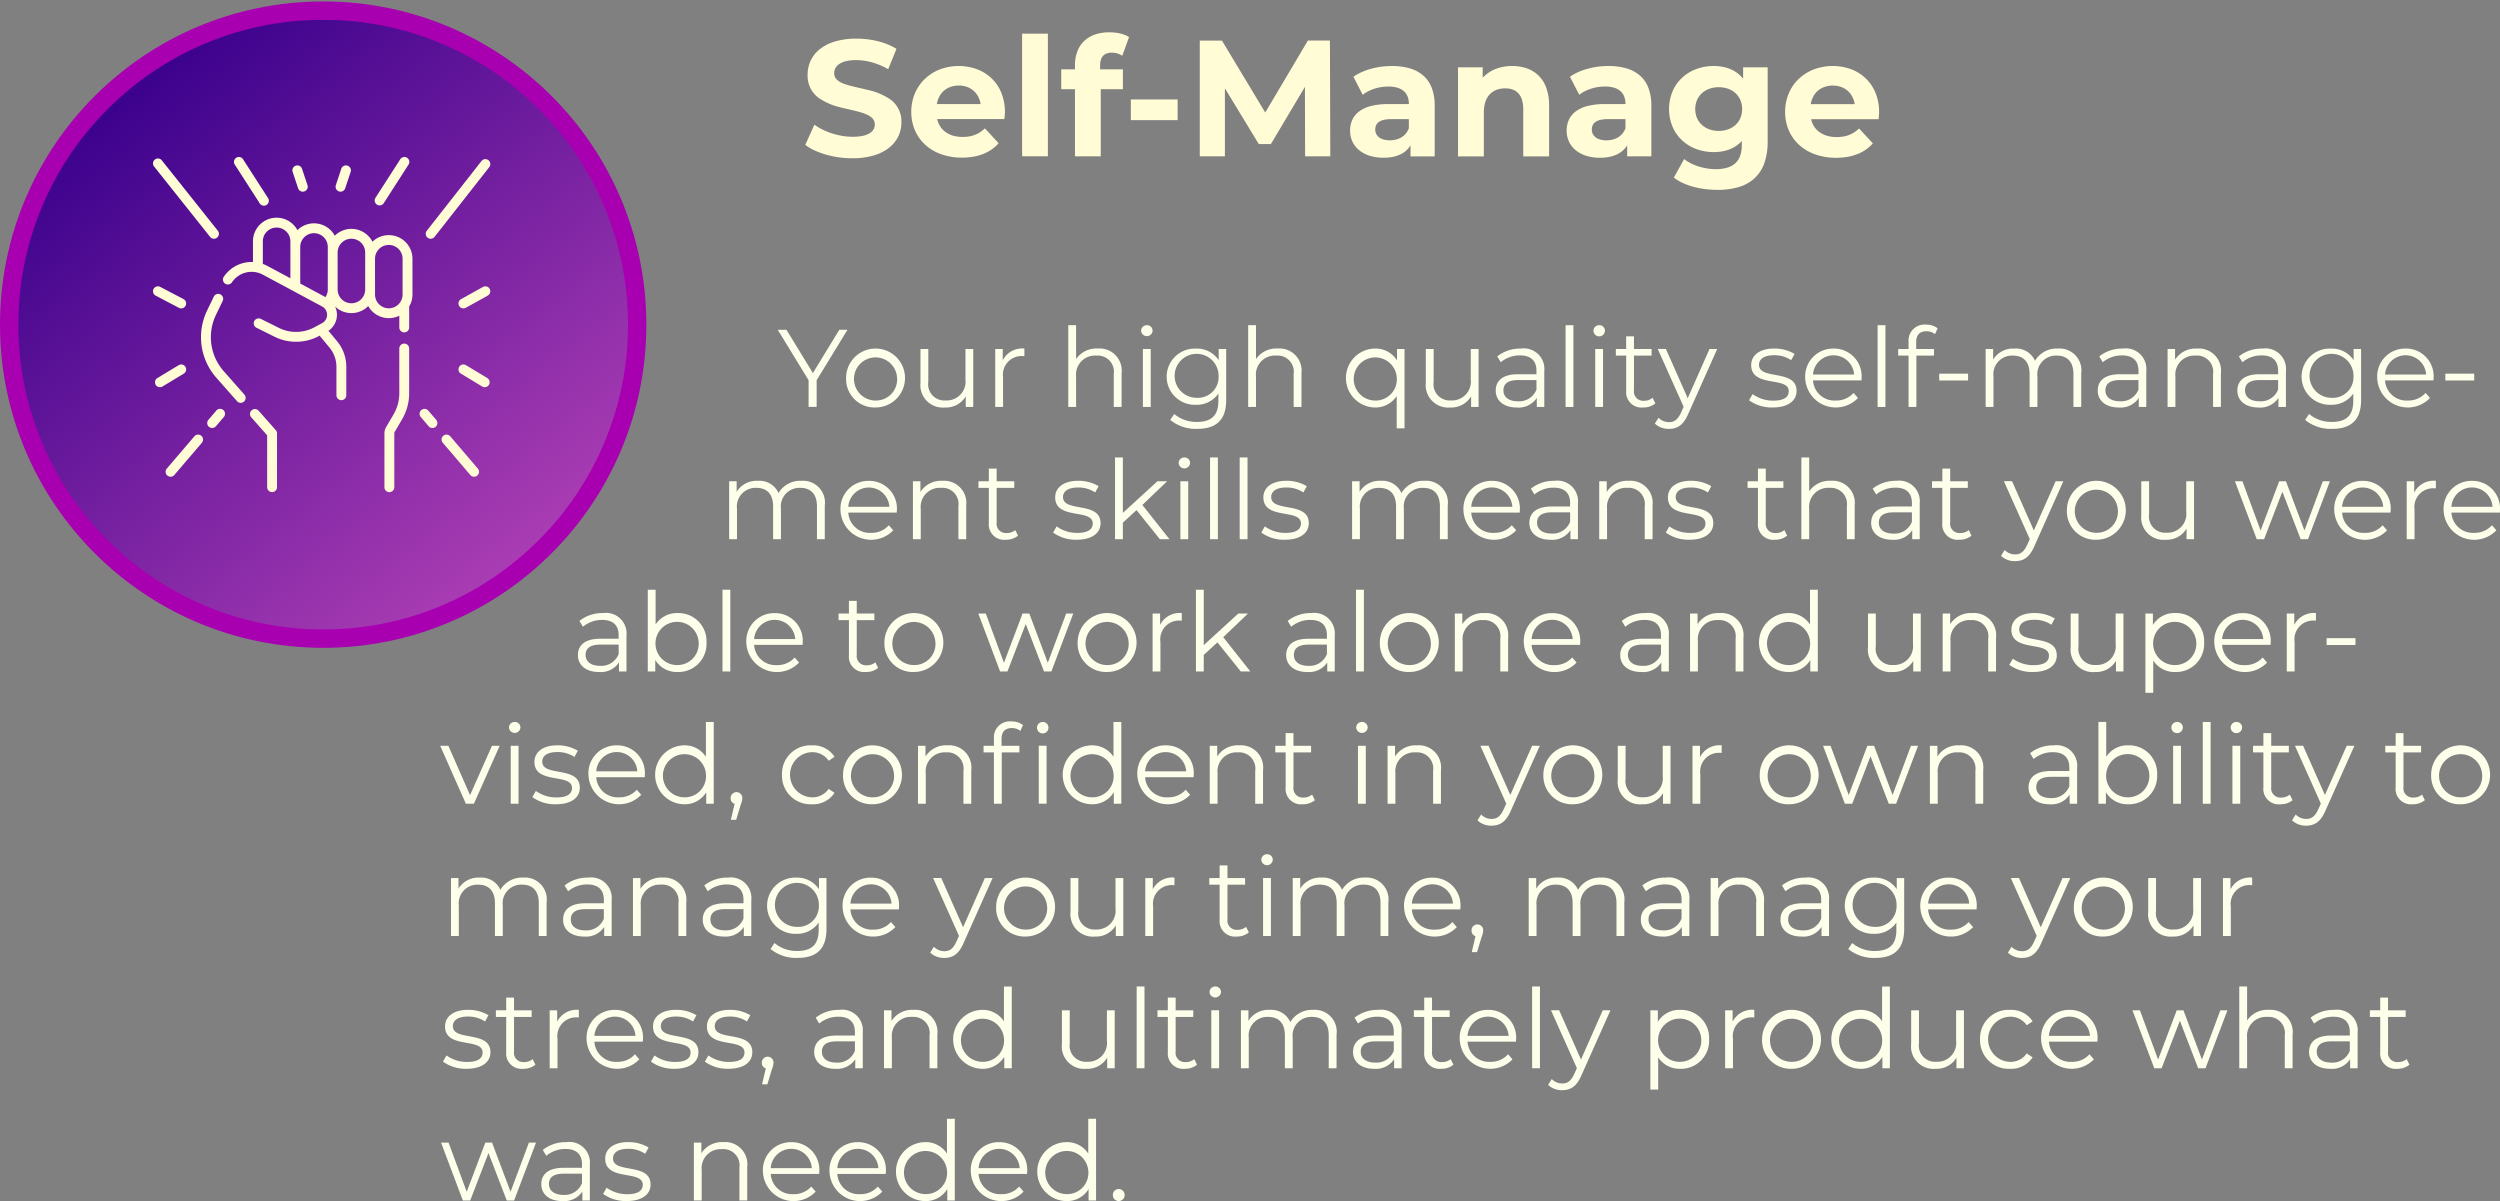 <svg xmlns="http://www.w3.org/2000/svg" xmlns:xlink="http://www.w3.org/1999/xlink" width="272.187" height="130.766" viewBox="0 0 272.187 130.766"><rect x="0" y="0" width="272.187" height="130.766" fill="#808080" stroke="none"/><defs><linearGradient id="a" x1="0.789" y1="0.898" x2="0.154" y2="0.124" gradientUnits="objectBoundingBox"><stop offset="0" stop-color="#3b018c"/><stop offset="1" stop-color="#ac3eb4"/></linearGradient></defs><g transform="translate(82.888 70.531) rotate(180)"><g transform="translate(12.516)" fill="url(#a)"><path d="M 35.186 69.372 C 30.57 69.372 26.094 68.468 21.88 66.686 C 17.809 64.964 14.153 62.499 11.013 59.359 C 7.873 56.219 5.408 52.563 3.686 48.492 C 1.904 44.278 1 39.802 1 35.186 C 1 30.57 1.904 26.094 3.686 21.88 C 5.408 17.809 7.873 14.153 11.013 11.013 C 14.153 7.873 17.809 5.408 21.88 3.686 C 26.094 1.904 30.57 1 35.186 1 C 39.801 1 44.278 1.904 48.492 3.686 C 52.563 5.408 56.219 7.873 59.359 11.013 C 62.499 14.153 64.964 17.809 66.686 21.88 C 68.468 26.094 69.372 30.57 69.372 35.186 C 69.372 39.802 68.468 44.278 66.686 48.492 C 64.964 52.563 62.499 56.219 59.359 59.359 C 56.219 62.499 52.563 64.964 48.492 66.686 C 44.278 68.468 39.801 69.372 35.186 69.372 Z" stroke="none"/><path d="M 35.186 68.372 C 39.667 68.372 44.013 67.495 48.103 65.765 C 52.054 64.094 55.604 61.7 58.652 58.652 C 61.7 55.604 64.093 52.054 65.765 48.103 C 67.495 44.013 68.372 39.667 68.372 35.186 C 68.372 30.705 67.495 26.359 65.765 22.269 C 64.093 18.318 61.7 14.768 58.652 11.72 C 55.604 8.672 52.054 6.278 48.103 4.607 C 44.013 2.877 39.667 2 35.186 2 C 30.705 2 26.359 2.877 22.269 4.607 C 18.318 6.278 14.768 8.672 11.72 11.72 C 8.672 14.768 6.278 18.318 4.607 22.269 C 2.877 26.359 2 30.705 2 35.186 C 2 39.667 2.877 44.013 4.607 48.103 C 6.278 52.054 8.672 55.604 11.72 58.652 C 14.768 61.7 18.318 64.094 22.269 65.765 C 26.359 67.495 30.705 68.372 35.186 68.372 M 35.186 70.372 C 15.753 70.372 -3.989664492110023e-06 54.619 -3.989664492110023e-06 35.186 C -3.989664492110023e-06 15.753 15.753 -2.324761226191185e-06 35.186 -2.324761226191185e-06 C 54.619 -2.324761226191185e-06 70.372 15.753 70.372 35.186 C 70.372 54.619 54.619 70.372 35.186 70.372 Z" stroke="none" fill="#a800b0"/></g><g transform="translate(66.229 53.406) rotate(-180)"><path d="M148.35,384.748a.537.537,0,1,0-.806.711l1.735,1.965v5.646a.537.537,0,0,0,1.074,0v-5.849a.538.538,0,0,0-.134-.355Z" transform="translate(-136.851 -357.154)" fill="#fffcd6"/><path d="M75.428,217.919a5.6,5.6,0,0,1-.848-6.15l.726-1.505a.537.537,0,0,0-.968-.467l-.726,1.505a6.671,6.671,0,0,0,1.01,7.328l2.245,2.543a.537.537,0,0,0,.806-.711Z" transform="translate(-67.721 -194.622)" fill="#fffcd6"/><path d="M124.323,95.594a2.564,2.564,0,0,0-1.782.719,2.569,2.569,0,0,0-4.1-.654,2.57,2.57,0,0,0-4.068-.607,2.573,2.573,0,0,0-4.84,1.217v2.252a3.648,3.648,0,0,0-3.179,1.61.537.537,0,0,0,.891.6,2.58,2.58,0,0,1,3.369-.829l6.448,3.461a1.028,1.028,0,0,1,0,1.811l-.846.455a4.211,4.211,0,0,1-3.867.06l-1.955-.974a.537.537,0,0,0-.48.962l1.955.974a5.287,5.287,0,0,0,4.856-.075l.064-.035,1.072,1.29a3.3,3.3,0,0,1,.759,2.1v3.094a.537.537,0,0,0,1.075,0v-3.094a4.374,4.374,0,0,0-1.007-2.789l-.94-1.131a2.1,2.1,0,0,0,.727-2.643,2.566,2.566,0,0,0,3.606-.051,2.57,2.57,0,0,0,3.385,1.048v1.281a.537.537,0,0,0,1.074,0v-2.28a2.557,2.557,0,0,0,.358-1.307v-3.9A2.576,2.576,0,0,0,124.323,95.594ZM110.607,98.73v-2.46a1.5,1.5,0,0,1,3,0v4.021l-2.484-1.333A3.739,3.739,0,0,0,110.607,98.73Zm4.072,2.137V96.884a1.5,1.5,0,0,1,3,0v4.629a1.5,1.5,0,0,1-.25.828Zm5.571,2.145a1.5,1.5,0,0,1-1.5-1.5V97.486a1.5,1.5,0,0,1,3,0v4.028A1.5,1.5,0,0,1,120.251,103.012Zm4.072.55a1.5,1.5,0,0,1-1.5-1.5v-3.9a1.5,1.5,0,0,1,3,0v3.9A1.5,1.5,0,0,1,124.323,103.562Z" transform="translate(-98.65 -87.119)" fill="#fffcd6"/><path d="M353.892,285.042a.537.537,0,0,0-.537.537v4.869a4.545,4.545,0,0,1-.623,2.3l-.814,1.391a1.327,1.327,0,0,0-.182.67v5.871a.537.537,0,0,0,1.075,0V294.8a.251.251,0,0,1,.034-.127l.814-1.391a5.621,5.621,0,0,0,.77-2.838v-4.869A.537.537,0,0,0,353.892,285.042Z" transform="translate(-326.54 -264.759)" fill="#fffcd6"/><path d="M337.183,7.032a.537.537,0,0,0,.742-.161L340.6,2.709a.537.537,0,1,0-.9-.581L337.022,6.29A.537.537,0,0,0,337.183,7.032Z" transform="translate(-312.801 -1.881)" fill="#fffcd6"/><path d="M414.729,13.24a.537.537,0,0,0,.754-.091l5.956-7.592a.537.537,0,1,0-.845-.663l-5.956,7.592A.537.537,0,0,0,414.729,13.24Z" transform="translate(-384.83 -4.487)" fill="#fffcd6"/><path d="M466.967,198.07l-2.39,1.329a.537.537,0,1,0,.522.939l2.39-1.329a.537.537,0,0,0-.522-.939Z" transform="translate(-431.042 -183.954)" fill="#fffcd6"/><path d="M467.432,318.267l-2.317-1.4a.537.537,0,1,0-.555.92l2.317,1.4a.537.537,0,1,0,.555-.92Z" transform="translate(-431.041 -294.234)" fill="#fffcd6"/><path d="M406.132,384.463a.537.537,0,0,0-.817.7l.861,1.008a.537.537,0,1,0,.817-.7Z" transform="translate(-376.161 -356.884)" fill="#fffcd6"/><path d="M439.553,423.578a.537.537,0,0,0-.817.7l3,3.51a.537.537,0,1,0,.817-.7Z" transform="translate(-407.188 -393.197)" fill="#fffcd6"/><path d="M277.868,17.056a.537.537,0,0,0,.679-.34l.593-1.784a.537.537,0,0,0-1.02-.339l-.593,1.784A.537.537,0,0,0,277.868,17.056Z" transform="translate(-257.622 -13.341)" fill="#fffcd6"/><path d="M126.1,6.871a.537.537,0,1,0,.9-.581l-2.679-4.162a.537.537,0,1,0-.9.581Z" transform="translate(-114.498 -1.881)" fill="#fffcd6"/><path d="M6.216,12.223a.537.537,0,1,0,.841-.669L.958,3.89a.537.537,0,1,0-.841.669Z" transform="translate(-0.001 -3.558)" fill="#fffcd6"/><path d="M2.821,200.344a.537.537,0,1,0,.5-.951L.787,198.064a.537.537,0,1,0-.5.951Z" transform="translate(0 -183.954)" fill="#fffcd6"/><path d="M6.329,317.052a.537.537,0,0,0-.738-.182l-2.317,1.4a.537.537,0,1,0,.555.92l2.317-1.4A.537.537,0,0,0,6.329,317.052Z" transform="translate(-2.798 -294.235)" fill="#fffcd6"/><path d="M84.2,384.4a.537.537,0,0,0-.757.06l-.861,1.008a.537.537,0,1,0,.817.7l.861-1.008A.537.537,0,0,0,84.2,384.4Z" transform="translate(-76.55 -356.884)" fill="#fffcd6"/><path d="M23.076,423.519a.537.537,0,0,0-.757.059l-3,3.51a.537.537,0,0,0,.817.7l3-3.51A.537.537,0,0,0,23.076,423.519Z" transform="translate(-17.816 -393.197)" fill="#fffcd6"/><path d="M212.5,16.716a.537.537,0,0,0,1.02-.339l-.593-1.784a.537.537,0,0,0-1.02.339Z" transform="translate(-196.703 -13.341)" fill="#fffcd6"/></g><g transform="translate(433.942 435.934) rotate(-180)"><path d="M439.965,406.8v2.9h-.876v-2.9l-3.358-5.493h.948l2.878,4.712,2.879-4.712h.887Z" fill="#fdffeb"/><path d="M443.171,406.553a3.208,3.208,0,1,1,3.214,3.214A3.1,3.1,0,0,1,443.171,406.553Zm5.553,0a2.348,2.348,0,1,0-2.339,2.458A2.3,2.3,0,0,0,448.724,406.553Z" fill="#fdffeb"/><path d="M457.016,403.4v6.309H456.2v-1.151a2.51,2.51,0,0,1-2.266,1.211,2.444,2.444,0,0,1-2.663-2.71V403.4h.852v3.575a1.765,1.765,0,0,0,1.9,2.026,2.051,2.051,0,0,0,2.146-2.291V403.4Z" fill="#fdffeb"/><path d="M462.584,403.351v.827c-.072,0-.144-.012-.2-.012a2.04,2.04,0,0,0-2.122,2.326v3.215h-.852V403.4h.816v1.236A2.377,2.377,0,0,1,462.584,403.351Z" fill="#fdffeb"/><path d="M473.167,406.049v3.658h-.852v-3.574a1.761,1.761,0,0,0-1.895-2.015,2.067,2.067,0,0,0-2.206,2.278v3.311h-.852v-8.9h.852V404.5a2.667,2.667,0,0,1,2.362-1.151A2.414,2.414,0,0,1,473.167,406.049Z" fill="#fdffeb"/><path d="M475.294,401.407a.615.615,0,0,1,.624-.6.6.6,0,0,1,.623.588.624.624,0,0,1-1.247.011Zm.192,1.991h.852v6.309h-.852Z" fill="#fdffeb"/><path d="M484.556,403.4v5.541c0,2.171-1.068,3.155-3.155,3.155a4.4,4.4,0,0,1-2.938-.972l.432-.647a3.754,3.754,0,0,0,2.482.863c1.595,0,2.327-.732,2.327-2.291v-.8a2.84,2.84,0,0,1-2.459,1.224,3.06,3.06,0,1,1,0-6.116,2.845,2.845,0,0,1,2.494,1.258V403.4Zm-.828,3a2.394,2.394,0,1,0-2.4,2.315A2.255,2.255,0,0,0,483.728,406.4Z" fill="#fdffeb"/><path d="M492.751,406.049v3.658H491.9v-3.574A1.762,1.762,0,0,0,490,404.118,2.067,2.067,0,0,0,487.8,406.4v3.311h-.852v-8.9h.852V404.5a2.667,2.667,0,0,1,2.362-1.151A2.414,2.414,0,0,1,492.751,406.049Z" fill="#fdffeb"/><path d="M503.972,403.4v8.635h-.852V408.52a2.756,2.756,0,0,1-2.4,1.247,3.209,3.209,0,0,1,0-6.416,2.744,2.744,0,0,1,2.434,1.295V403.4Zm-.84,3.155a2.348,2.348,0,1,0-2.339,2.458A2.314,2.314,0,0,0,503.132,406.553Z" fill="#fdffeb"/><path d="M512.035,403.4v6.309h-.815v-1.151a2.51,2.51,0,0,1-2.267,1.211,2.444,2.444,0,0,1-2.663-2.71V403.4h.852v3.575A1.766,1.766,0,0,0,509.037,409a2.052,2.052,0,0,0,2.147-2.291V403.4Z" fill="#fdffeb"/><path d="M519.188,405.8v3.91h-.816v-.983a2.37,2.37,0,0,1-2.171,1.043c-1.427,0-2.3-.744-2.3-1.835,0-.972.624-1.787,2.436-1.787h2v-.384c0-1.079-.612-1.667-1.787-1.667a3.217,3.217,0,0,0-2.1.744l-.384-.636a4.007,4.007,0,0,1,2.568-.851A2.24,2.24,0,0,1,519.188,405.8Zm-.851,2.015V406.78h-1.98c-1.223,0-1.619.48-1.619,1.128,0,.732.588,1.187,1.6,1.187A2.018,2.018,0,0,0,518.337,407.812Z" fill="#fdffeb"/><path d="M521.507,400.808h.851v8.9h-.851Z" fill="#fdffeb"/><path d="M524.542,401.407a.615.615,0,0,1,.624-.6.6.6,0,0,1,.624.588.624.624,0,0,1-1.248.011Zm.192,1.991h.852v6.309h-.852Z" fill="#fdffeb"/><path d="M531.284,409.323a2.028,2.028,0,0,1-1.331.444,1.672,1.672,0,0,1-1.848-1.835v-3.814h-1.126v-.72H528.1v-1.379h.852V403.4h1.919v.72h-1.919v3.766a1.011,1.011,0,0,0,1.092,1.151,1.407,1.407,0,0,0,.935-.324Z" fill="#fdffeb"/><path d="M538.015,403.4l-3.155,7.064c-.527,1.235-1.2,1.632-2.1,1.632a2.16,2.16,0,0,1-1.535-.576l.4-.636a1.577,1.577,0,0,0,1.151.48c.564,0,.948-.264,1.308-1.055l.275-.613-2.818-6.3h.888l2.375,5.362,2.374-5.362Z" fill="#fdffeb"/><path d="M541.485,408.987l.384-.672a3.812,3.812,0,0,0,2.243.708c1.2,0,1.692-.408,1.692-1.031,0-1.643-4.09-.348-4.09-2.843,0-1.031.887-1.8,2.494-1.8a4.27,4.27,0,0,1,2.23.587l-.371.683a3.231,3.231,0,0,0-1.859-.539c-1.14,0-1.643.443-1.643,1.043,0,1.7,4.09.42,4.09,2.843,0,1.092-.96,1.8-2.6,1.8A4.217,4.217,0,0,1,541.485,408.987Z" fill="#fdffeb"/><path d="M553.723,406.816h-5.278a2.335,2.335,0,0,0,2.483,2.195,2.486,2.486,0,0,0,1.93-.827l.481.551a3.335,3.335,0,0,1-5.745-2.182,3.038,3.038,0,0,1,3.082-3.2,3.005,3.005,0,0,1,3.058,3.2C553.734,406.624,553.723,406.721,553.723,406.816Zm-5.278-.635h4.474a2.242,2.242,0,0,0-4.474,0Z" fill="#fdffeb"/><path d="M555.478,400.808h.851v8.9h-.851Z" fill="#fdffeb"/><path d="M559.677,402.654v.744h1.942v.72H559.7v5.589h-.851v-5.589h-1.127v-.72h1.127v-.779a1.737,1.737,0,0,1,1.907-1.871,2,2,0,0,1,1.259.4l-.287.635a1.447,1.447,0,0,0-.936-.311C560.061,401.468,559.677,401.875,559.677,402.654Z" fill="#fdffeb"/><path d="M562.186,406.085h3.142v.743h-3.142Z" fill="#fdffeb"/><path d="M577.647,406.049v3.658H576.8v-3.574c0-1.331-.672-2.015-1.811-2.015a2.027,2.027,0,0,0-2.111,2.278v3.311h-.852v-3.574c0-1.331-.671-2.015-1.823-2.015a2.032,2.032,0,0,0-2.11,2.278v3.311h-.852V403.4h.816v1.152a2.55,2.55,0,0,1,2.314-1.2,2.264,2.264,0,0,1,2.243,1.331,2.747,2.747,0,0,1,2.495-1.331A2.38,2.38,0,0,1,577.647,406.049Z" fill="#fdffeb"/><path d="M584.73,405.8v3.91h-.816v-.983a2.37,2.37,0,0,1-2.171,1.043c-1.427,0-2.3-.744-2.3-1.835,0-.972.624-1.787,2.436-1.787h2v-.384c0-1.079-.612-1.667-1.787-1.667a3.213,3.213,0,0,0-2.1.744l-.384-.636a4.007,4.007,0,0,1,2.568-.851A2.24,2.24,0,0,1,584.73,405.8Zm-.851,2.015V406.78H581.9c-1.223,0-1.619.48-1.619,1.128,0,.732.588,1.187,1.6,1.187A2.018,2.018,0,0,0,583.879,407.812Z" fill="#fdffeb"/><path d="M592.854,406.049v3.658H592v-3.574a1.761,1.761,0,0,0-1.9-2.015A2.068,2.068,0,0,0,587.9,406.4v3.311h-.851V403.4h.815v1.164a2.651,2.651,0,0,1,2.4-1.211A2.414,2.414,0,0,1,592.854,406.049Z" fill="#fdffeb"/><path d="M599.934,405.8v3.91h-.816v-.983a2.37,2.37,0,0,1-2.171,1.043c-1.426,0-2.3-.744-2.3-1.835,0-.972.624-1.787,2.435-1.787h2v-.384c0-1.079-.612-1.667-1.787-1.667a3.217,3.217,0,0,0-2.1.744l-.383-.636a4,4,0,0,1,2.567-.851A2.24,2.24,0,0,1,599.934,405.8Zm-.851,2.015V406.78H597.1c-1.224,0-1.62.48-1.62,1.128,0,.732.588,1.187,1.6,1.187A2.018,2.018,0,0,0,599.083,407.812Z" fill="#fdffeb"/><path d="M608.118,403.4v5.541c0,2.171-1.067,3.155-3.154,3.155a4.4,4.4,0,0,1-2.939-.972l.432-.647a3.76,3.76,0,0,0,2.482.863c1.6,0,2.328-.732,2.328-2.291v-.8a2.841,2.841,0,0,1-2.459,1.224,3.06,3.06,0,1,1,0-6.116,2.85,2.85,0,0,1,2.495,1.258V403.4Zm-.828,3a2.394,2.394,0,1,0-2.4,2.315A2.255,2.255,0,0,0,607.29,406.4Z" fill="#fdffeb"/><path d="M616,406.816h-5.277a2.334,2.334,0,0,0,2.482,2.195,2.488,2.488,0,0,0,1.931-.827l.48.551a3.335,3.335,0,0,1-5.745-2.182,3.038,3.038,0,0,1,3.082-3.2,3.006,3.006,0,0,1,3.059,3.2C616.014,406.624,616,406.721,616,406.816Zm-5.277-.635H615.2a2.241,2.241,0,0,0-4.473,0Z" fill="#fdffeb"/><path d="M617.289,406.085h3.143v.743h-3.143Z" fill="#fdffeb"/><path d="M440.851,420.448v3.658H440v-3.574c0-1.331-.672-2.014-1.812-2.014a2.027,2.027,0,0,0-2.11,2.279v3.309h-.852v-3.574c0-1.331-.671-2.014-1.823-2.014a2.033,2.033,0,0,0-2.111,2.279v3.309h-.851V417.8h.815v1.151a2.553,2.553,0,0,1,2.315-1.2,2.267,2.267,0,0,1,2.243,1.331,2.748,2.748,0,0,1,2.495-1.331A2.381,2.381,0,0,1,440.851,420.448Z" fill="#fdffeb"/><path d="M448.689,421.216h-5.276a2.334,2.334,0,0,0,2.482,2.2,2.488,2.488,0,0,0,1.931-.827l.48.551a3.335,3.335,0,0,1-5.745-2.183,3.038,3.038,0,0,1,3.082-3.2,3.007,3.007,0,0,1,3.059,3.2C448.7,421.024,448.689,421.12,448.689,421.216Zm-5.276-.635h4.473a2.241,2.241,0,0,0-4.473,0Z" fill="#fdffeb"/><path d="M456.25,420.448v3.658H455.4v-3.574a1.761,1.761,0,0,0-1.9-2.014A2.068,2.068,0,0,0,451.3,420.8v3.309h-.851V417.8h.815v1.164a2.651,2.651,0,0,1,2.4-1.212A2.415,2.415,0,0,1,456.25,420.448Z" fill="#fdffeb"/><path d="M461.891,423.723a2.033,2.033,0,0,1-1.331.444,1.672,1.672,0,0,1-1.848-1.835v-3.814h-1.127v-.72h1.127v-1.379h.852V417.8h1.919v.72h-1.919v3.765a1.011,1.011,0,0,0,1.092,1.152,1.409,1.409,0,0,0,.935-.324Z" fill="#fdffeb"/><path d="M465.709,423.387l.384-.671a3.816,3.816,0,0,0,2.243.707c1.2,0,1.691-.407,1.691-1.031,0-1.644-4.09-.348-4.09-2.843,0-1.031.888-1.8,2.495-1.8a4.283,4.283,0,0,1,2.231.588l-.372.683a3.24,3.24,0,0,0-1.859-.54c-1.14,0-1.643.445-1.643,1.044,0,1.7,4.089.42,4.089,2.842,0,1.092-.959,1.8-2.6,1.8A4.214,4.214,0,0,1,465.709,423.387Z" fill="#fdffeb"/><path d="M474.792,420.94l-1.487,1.368v1.8h-.852v-8.9h.852v6.032l3.765-3.442h1.056l-2.7,2.579,2.951,3.729h-1.044Z" fill="#fdffeb"/><path d="M479.377,415.808a.614.614,0,0,1,.624-.6.6.6,0,0,1,.623.587.624.624,0,0,1-1.247.013Zm.192,1.99h.852v6.308h-.852Z" fill="#fdffeb"/><path d="M482.8,415.208h.851v8.9H482.8Z" fill="#fdffeb"/><path d="M486.025,415.208h.852v8.9h-.852Z" fill="#fdffeb"/><path d="M488.378,423.387l.384-.671a3.811,3.811,0,0,0,2.242.707c1.2,0,1.691-.407,1.691-1.031,0-1.644-4.09-.348-4.09-2.843,0-1.031.888-1.8,2.495-1.8a4.283,4.283,0,0,1,2.231.588l-.372.683a3.24,3.24,0,0,0-1.859-.54c-1.139,0-1.643.445-1.643,1.044,0,1.7,4.09.42,4.09,2.842,0,1.092-.96,1.8-2.6,1.8A4.21,4.21,0,0,1,488.378,423.387Z" fill="#fdffeb"/><path d="M508.676,420.448v3.658h-.852v-3.574c0-1.331-.672-2.014-1.811-2.014A2.028,2.028,0,0,0,503.9,420.8v3.309h-.851v-3.574c0-1.331-.672-2.014-1.823-2.014a2.033,2.033,0,0,0-2.111,2.279v3.309h-.851V417.8h.815v1.151a2.551,2.551,0,0,1,2.315-1.2,2.268,2.268,0,0,1,2.243,1.331,2.745,2.745,0,0,1,2.494-1.331A2.382,2.382,0,0,1,508.676,420.448Z" fill="#fdffeb"/><path d="M516.515,421.216h-5.278a2.336,2.336,0,0,0,2.483,2.2,2.486,2.486,0,0,0,1.93-.827l.481.551a3.335,3.335,0,0,1-5.745-2.183,3.038,3.038,0,0,1,3.082-3.2,3.006,3.006,0,0,1,3.058,3.2C516.526,421.024,516.515,421.12,516.515,421.216Zm-5.278-.635h4.474a2.241,2.241,0,0,0-4.474,0Z" fill="#fdffeb"/><path d="M522.852,420.2v3.909h-.817v-.983a2.368,2.368,0,0,1-2.171,1.044c-1.426,0-2.3-.744-2.3-1.835,0-.972.624-1.787,2.435-1.787h2v-.384c0-1.08-.612-1.667-1.787-1.667a3.215,3.215,0,0,0-2.1.743l-.383-.635a4,4,0,0,1,2.567-.852A2.241,2.241,0,0,1,522.852,420.2ZM522,422.212v-1.031h-1.979c-1.224,0-1.62.479-1.62,1.127,0,.731.588,1.187,1.6,1.187A2.019,2.019,0,0,0,522,422.212Z" fill="#fdffeb"/><path d="M530.975,420.448v3.658h-.852v-3.574a1.76,1.76,0,0,0-1.894-2.014,2.068,2.068,0,0,0-2.207,2.279v3.309h-.852V417.8h.815v1.164a2.652,2.652,0,0,1,2.4-1.212A2.415,2.415,0,0,1,530.975,420.448Z" fill="#fdffeb"/><path d="M532.418,423.387l.384-.671a3.816,3.816,0,0,0,2.243.707c1.2,0,1.691-.407,1.691-1.031,0-1.644-4.089-.348-4.089-2.843,0-1.031.886-1.8,2.494-1.8a4.279,4.279,0,0,1,2.23.588l-.371.683a3.242,3.242,0,0,0-1.859-.54c-1.14,0-1.643.445-1.643,1.044,0,1.7,4.09.42,4.09,2.842,0,1.092-.96,1.8-2.6,1.8A4.212,4.212,0,0,1,532.418,423.387Z" fill="#fdffeb"/><path d="M545.628,423.723a2.033,2.033,0,0,1-1.331.444,1.672,1.672,0,0,1-1.848-1.835v-3.814h-1.127v-.72h1.127v-1.379h.852V417.8h1.919v.72H543.3v3.765a1.011,1.011,0,0,0,1.092,1.152,1.409,1.409,0,0,0,.935-.324Z" fill="#fdffeb"/><path d="M552.982,420.448v3.658h-.851v-3.574a1.761,1.761,0,0,0-1.895-2.014,2.068,2.068,0,0,0-2.207,2.279v3.309h-.851v-8.9h.851V418.9a2.667,2.667,0,0,1,2.363-1.151A2.415,2.415,0,0,1,552.982,420.448Z" fill="#fdffeb"/><path d="M560.063,420.2v3.909h-.816v-.983a2.368,2.368,0,0,1-2.171,1.044c-1.427,0-2.3-.744-2.3-1.835,0-.972.624-1.787,2.436-1.787h2v-.384c0-1.08-.612-1.667-1.787-1.667a3.217,3.217,0,0,0-2.1.743l-.384-.635a4.008,4.008,0,0,1,2.568-.852A2.24,2.24,0,0,1,560.063,420.2Zm-.851,2.015v-1.031h-1.98c-1.223,0-1.619.479-1.619,1.127,0,.731.588,1.187,1.6,1.187A2.019,2.019,0,0,0,559.212,422.212Z" fill="#fdffeb"/><path d="M565.7,423.723a2.033,2.033,0,0,1-1.331.444,1.672,1.672,0,0,1-1.848-1.835v-3.814H561.4v-.72h1.127v-1.379h.852V417.8H565.3v.72h-1.919v3.765a1.011,1.011,0,0,0,1.092,1.152,1.409,1.409,0,0,0,.935-.324Z" fill="#fdffeb"/><path d="M575.7,417.8l-3.154,7.064c-.527,1.236-1.2,1.631-2.1,1.631a2.157,2.157,0,0,1-1.535-.575l.4-.636a1.576,1.576,0,0,0,1.151.48c.564,0,.947-.264,1.308-1.056l.275-.611-2.818-6.3h.887l2.375,5.361,2.374-5.361Z" fill="#fdffeb"/><path d="M576.085,420.952a3.208,3.208,0,1,1,3.214,3.215A3.1,3.1,0,0,1,576.085,420.952Zm5.553,0a2.348,2.348,0,1,0-2.339,2.459A2.3,2.3,0,0,0,581.638,420.952Z" fill="#fdffeb"/><path d="M589.93,417.8v6.308h-.816v-1.151a2.507,2.507,0,0,1-2.266,1.212,2.443,2.443,0,0,1-2.663-2.711V417.8h.851v3.574a1.766,1.766,0,0,0,1.9,2.027,2.051,2.051,0,0,0,2.146-2.291V417.8Z" fill="#fdffeb"/><path d="M604.724,417.8l-2.387,6.308h-.8l-1.991-5.168-1.99,5.168h-.8l-2.375-6.308h.815l1.98,5.361,2.026-5.361h.732l2.015,5.361,2-5.361Z" fill="#fdffeb"/><path d="M611.326,421.216h-5.277a2.335,2.335,0,0,0,2.482,2.2,2.488,2.488,0,0,0,1.931-.827l.48.551a3.335,3.335,0,0,1-5.745-2.183,3.038,3.038,0,0,1,3.082-3.2,3.007,3.007,0,0,1,3.059,3.2C611.338,421.024,611.326,421.12,611.326,421.216Zm-5.277-.635h4.473a2.241,2.241,0,0,0-4.473,0Z" fill="#fdffeb"/><path d="M616.259,417.75v.828c-.071,0-.144-.013-.2-.013a2.041,2.041,0,0,0-2.123,2.328v3.213h-.852V417.8h.816v1.235A2.378,2.378,0,0,1,616.259,417.75Z" fill="#fdffeb"/><path d="M623.23,421.216h-5.278a2.336,2.336,0,0,0,2.483,2.2,2.486,2.486,0,0,0,1.93-.827l.481.551a3.335,3.335,0,0,1-5.745-2.183,3.038,3.038,0,0,1,3.082-3.2,3.006,3.006,0,0,1,3.058,3.2C623.241,421.024,623.23,421.12,623.23,421.216Zm-5.278-.635h4.474a2.241,2.241,0,0,0-4.474,0Z" fill="#fdffeb"/><path d="M419.262,434.6v3.909h-.816v-.984a2.367,2.367,0,0,1-2.171,1.044c-1.427,0-2.3-.744-2.3-1.835,0-.971.623-1.787,2.434-1.787h2v-.383c0-1.081-.612-1.667-1.787-1.667a3.214,3.214,0,0,0-2.1.743l-.383-.636a4,4,0,0,1,2.566-.852A2.242,2.242,0,0,1,419.262,434.6Zm-.852,2.014v-1.031h-1.979c-1.223,0-1.619.48-1.619,1.127,0,.731.588,1.188,1.6,1.188A2.019,2.019,0,0,0,418.41,436.612Z" fill="#fdffeb"/><path d="M427.973,435.353a3.061,3.061,0,0,1-3.142,3.214,2.734,2.734,0,0,1-2.435-1.307v1.247h-.815v-8.9h.851V433.4a2.755,2.755,0,0,1,2.4-1.247A3.052,3.052,0,0,1,427.973,435.353Zm-.851,0a2.353,2.353,0,1,0-2.351,2.459A2.316,2.316,0,0,0,427.122,435.353Z" fill="#fdffeb"/><path d="M429.716,429.608h.852v8.9h-.852Z" fill="#fdffeb"/><path d="M438.437,435.616H433.16a2.336,2.336,0,0,0,2.483,2.2,2.491,2.491,0,0,0,1.931-.828l.479.551a3.334,3.334,0,0,1-5.744-2.182,3.038,3.038,0,0,1,3.082-3.2,3.007,3.007,0,0,1,3.058,3.2C438.449,435.425,438.437,435.521,438.437,435.616Zm-5.277-.635h4.474a2.242,2.242,0,0,0-4.474,0Z" fill="#fdffeb"/><path d="M446.658,438.123a2.024,2.024,0,0,1-1.331.444,1.671,1.671,0,0,1-1.847-1.835v-3.814h-1.127v-.72h1.127v-1.379h.852V432.2h1.919v.72h-1.919v3.766a1.009,1.009,0,0,0,1.091,1.151,1.4,1.4,0,0,0,.935-.323Z" fill="#fdffeb"/><path d="M447.345,435.353a3.208,3.208,0,1,1,3.214,3.214A3.1,3.1,0,0,1,447.345,435.353Zm5.552,0a2.347,2.347,0,1,0-2.338,2.459A2.3,2.3,0,0,0,452.9,435.353Z" fill="#fdffeb"/><path d="M467.907,432.2l-2.386,6.309h-.8l-1.991-5.169-1.991,5.169h-.8l-2.375-6.309h.816l1.979,5.362,2.026-5.362h.732l2.015,5.362,2-5.362Z" fill="#fdffeb"/><path d="M468.381,435.353a3.208,3.208,0,1,1,3.214,3.214A3.1,3.1,0,0,1,468.381,435.353Zm5.553,0a2.348,2.348,0,1,0-2.339,2.459A2.3,2.3,0,0,0,473.934,435.353Z" fill="#fdffeb"/><path d="M479.718,432.15v.829c-.072,0-.144-.013-.2-.013a2.04,2.04,0,0,0-2.122,2.327v3.214h-.852V432.2h.815v1.236A2.381,2.381,0,0,1,479.718,432.15Z" fill="#fdffeb"/><path d="M483.6,435.341l-1.488,1.367v1.8h-.851v-8.9h.851v6.033l3.766-3.443h1.056l-2.7,2.579,2.951,3.73h-1.043Z" fill="#fdffeb"/><path d="M496.373,434.6v3.909h-.815v-.984a2.368,2.368,0,0,1-2.171,1.044c-1.427,0-2.3-.744-2.3-1.835,0-.971.624-1.787,2.435-1.787h2v-.383c0-1.081-.612-1.667-1.788-1.667a3.209,3.209,0,0,0-2.1.743l-.384-.636a4,4,0,0,1,2.566-.852A2.241,2.241,0,0,1,496.373,434.6Zm-.851,2.014v-1.031h-1.979c-1.224,0-1.619.48-1.619,1.127,0,.731.588,1.188,1.6,1.188A2.019,2.019,0,0,0,495.522,436.612Z" fill="#fdffeb"/><path d="M498.692,429.608h.852v8.9h-.852Z" fill="#fdffeb"/><path d="M501.284,435.353a3.209,3.209,0,1,1,3.215,3.214A3.1,3.1,0,0,1,501.284,435.353Zm5.553,0a2.348,2.348,0,1,0-2.338,2.459A2.3,2.3,0,0,0,506.837,435.353Z" fill="#fdffeb"/><path d="M515.249,434.849v3.658H514.4v-3.574a1.761,1.761,0,0,0-1.894-2.015A2.068,2.068,0,0,0,510.3,435.2v3.31h-.852V432.2h.816v1.164a2.652,2.652,0,0,1,2.4-1.212A2.416,2.416,0,0,1,515.249,434.849Z" fill="#fdffeb"/><path d="M523.086,435.616h-5.277a2.335,2.335,0,0,0,2.482,2.2,2.489,2.489,0,0,0,1.931-.828l.48.551a3.335,3.335,0,0,1-5.745-2.182,3.039,3.039,0,0,1,3.082-3.2,3.007,3.007,0,0,1,3.059,3.2C523.1,435.425,523.086,435.521,523.086,435.616Zm-5.277-.635h4.473a2.241,2.241,0,0,0-4.473,0Z" fill="#fdffeb"/><path d="M532.746,434.6v3.909h-.816v-.984a2.368,2.368,0,0,1-2.171,1.044c-1.427,0-2.3-.744-2.3-1.835,0-.971.624-1.787,2.436-1.787h2v-.383c0-1.081-.613-1.667-1.788-1.667a3.21,3.21,0,0,0-2.1.743l-.384-.636a4,4,0,0,1,2.567-.852A2.242,2.242,0,0,1,532.746,434.6Zm-.851,2.014v-1.031h-1.98c-1.224,0-1.619.48-1.619,1.127,0,.731.588,1.188,1.6,1.188A2.02,2.02,0,0,0,531.9,436.612Z" fill="#fdffeb"/><path d="M540.869,434.849v3.658h-.851v-3.574a1.762,1.762,0,0,0-1.9-2.015,2.069,2.069,0,0,0-2.207,2.279v3.31h-.852V432.2h.816v1.164a2.653,2.653,0,0,1,2.4-1.212A2.416,2.416,0,0,1,540.869,434.849Z" fill="#fdffeb"/><path d="M548.969,429.608v8.9h-.816V437.26a2.732,2.732,0,0,1-2.434,1.307,3.209,3.209,0,0,1,0-6.417,2.755,2.755,0,0,1,2.4,1.247v-3.789Zm-.84,5.745a2.348,2.348,0,1,0-2.339,2.459A2.307,2.307,0,0,0,548.129,435.353Z" fill="#fdffeb"/><path d="M560.176,432.2v6.309h-.816v-1.152a2.506,2.506,0,0,1-2.266,1.212,2.443,2.443,0,0,1-2.663-2.711V432.2h.851v3.574a1.767,1.767,0,0,0,1.9,2.028,2.051,2.051,0,0,0,2.146-2.291V432.2Z" fill="#fdffeb"/><path d="M568.372,434.849v3.658h-.851v-3.574a1.762,1.762,0,0,0-1.9-2.015,2.069,2.069,0,0,0-2.207,2.279v3.31h-.852V432.2h.816v1.164a2.652,2.652,0,0,1,2.4-1.212A2.416,2.416,0,0,1,568.372,434.849Z" fill="#fdffeb"/><path d="M569.815,437.787l.384-.671a3.812,3.812,0,0,0,2.243.707c1.2,0,1.692-.407,1.692-1.031,0-1.644-4.09-.348-4.09-2.843,0-1.031.887-1.8,2.494-1.8a4.283,4.283,0,0,1,2.231.588l-.372.684a3.23,3.23,0,0,0-1.859-.54c-1.14,0-1.642.444-1.642,1.044,0,1.7,4.089.42,4.089,2.842,0,1.091-.96,1.8-2.6,1.8A4.217,4.217,0,0,1,569.815,437.787Z" fill="#fdffeb"/><path d="M582.244,432.2v6.309h-.815v-1.152a2.509,2.509,0,0,1-2.267,1.212,2.444,2.444,0,0,1-2.663-2.711V432.2h.852v3.574a1.766,1.766,0,0,0,1.895,2.028,2.052,2.052,0,0,0,2.147-2.291V432.2Z" fill="#fdffeb"/><path d="M591.028,435.353a3.055,3.055,0,0,1-3.142,3.214,2.753,2.753,0,0,1-2.4-1.248v3.515h-.851V432.2h.815v1.248a2.749,2.749,0,0,1,2.435-1.3A3.052,3.052,0,0,1,591.028,435.353Zm-.851,0a2.353,2.353,0,1,0-2.351,2.459A2.323,2.323,0,0,0,590.177,435.353Z" fill="#fdffeb"/><path d="M598.265,435.616h-5.278a2.336,2.336,0,0,0,2.483,2.2,2.487,2.487,0,0,0,1.93-.828l.481.551a3.335,3.335,0,0,1-5.745-2.182,3.038,3.038,0,0,1,3.082-3.2,3.007,3.007,0,0,1,3.058,3.2C598.276,435.425,598.265,435.521,598.265,435.616Zm-5.278-.635h4.474a2.242,2.242,0,0,0-4.474,0Z" fill="#fdffeb"/><path d="M603.2,432.15v.829c-.071,0-.143-.013-.2-.013a2.041,2.041,0,0,0-2.123,2.327v3.214h-.851V432.2h.815v1.236A2.379,2.379,0,0,1,603.2,432.15Z" fill="#fdffeb"/><path d="M604.363,434.885h3.143v.744h-3.143Z" fill="#fdffeb"/><path d="M405.457,446.6l-2.807,6.308h-.875L398.98,446.6h.888l2.362,5.373,2.387-5.373Z" fill="#fdffeb"/><path d="M406.468,444.607a.615.615,0,0,1,.623-.6.6.6,0,0,1,.624.588.624.624,0,0,1-1.247.011Zm.192,1.992h.851v6.308h-.851Z" fill="#fdffeb"/><path d="M409.012,452.188l.384-.672a3.814,3.814,0,0,0,2.243.708c1.2,0,1.691-.409,1.691-1.032,0-1.643-4.09-.348-4.09-2.842,0-1.032.887-1.8,2.494-1.8a4.271,4.271,0,0,1,2.231.587l-.371.683a3.242,3.242,0,0,0-1.86-.539c-1.139,0-1.643.444-1.643,1.043,0,1.7,4.09.42,4.09,2.843,0,1.092-.959,1.8-2.6,1.8A4.22,4.22,0,0,1,409.012,452.188Z" fill="#fdffeb"/><path d="M421.249,450.017h-5.277a2.334,2.334,0,0,0,2.482,2.194,2.485,2.485,0,0,0,1.931-.827l.48.552a3.336,3.336,0,0,1-5.745-2.183,3.038,3.038,0,0,1,3.082-3.2,3.005,3.005,0,0,1,3.059,3.2C421.261,449.824,421.249,449.921,421.249,450.017Zm-5.277-.636h4.473a2.241,2.241,0,0,0-4.473,0Z" fill="#fdffeb"/><path d="M428.761,444.008v8.9h-.816v-1.248a2.733,2.733,0,0,1-2.435,1.308,3.209,3.209,0,0,1,0-6.416,2.754,2.754,0,0,1,2.4,1.247v-3.79Zm-.84,5.745a2.348,2.348,0,1,0-2.338,2.458A2.307,2.307,0,0,0,427.921,449.753Z" fill="#fdffeb"/><path d="M431.871,452.308a1.958,1.958,0,0,1-.168.695l-.5,1.655h-.575l.408-1.739a.606.606,0,0,1-.432-.611.636.636,0,1,1,1.271,0Z" fill="#fdffeb"/><path d="M436.192,449.753a3.1,3.1,0,0,1,3.25-3.2,2.758,2.758,0,0,1,2.471,1.247l-.636.431a2.146,2.146,0,0,0-1.835-.935,2.46,2.46,0,0,0,0,4.917,2.132,2.132,0,0,0,1.835-.923l.636.432a2.783,2.783,0,0,1-2.471,1.247A3.115,3.115,0,0,1,436.192,449.753Z" fill="#fdffeb"/><path d="M442.84,449.753a3.208,3.208,0,1,1,3.214,3.214A3.1,3.1,0,0,1,442.84,449.753Zm5.553,0a2.348,2.348,0,1,0-2.339,2.458A2.3,2.3,0,0,0,448.393,449.753Z" fill="#fdffeb"/><path d="M456.8,449.249v3.658h-.851v-3.574a1.762,1.762,0,0,0-1.895-2.015,2.068,2.068,0,0,0-2.207,2.279v3.31H451V446.6h.815v1.163a2.65,2.65,0,0,1,2.4-1.211A2.414,2.414,0,0,1,456.8,449.249Z" fill="#fdffeb"/><path d="M461.174,443.948a2,2,0,0,1,1.26.4l-.288.635a1.443,1.443,0,0,0-.936-.311c-.731,0-1.115.407-1.115,1.186v.745h1.943v.719h-1.919v5.589h-.852v-5.589H458.14V446.6h1.127v-.78A1.737,1.737,0,0,1,461.174,443.948Zm4.03.648a.624.624,0,1,1-.623-.588A.6.6,0,0,1,465.2,444.6Zm-1.056,2H465v6.308h-.852Z" fill="#fdffeb"/><path d="M473.136,444.008v8.9h-.816v-1.248a2.731,2.731,0,0,1-2.434,1.308,3.209,3.209,0,0,1,0-6.416,2.754,2.754,0,0,1,2.4,1.247v-3.79Zm-.84,5.745a2.347,2.347,0,1,0-2.338,2.458A2.307,2.307,0,0,0,472.3,449.753Z" fill="#fdffeb"/><path d="M481.008,450.017H475.73a2.335,2.335,0,0,0,2.483,2.194,2.49,2.49,0,0,0,1.932-.827l.479.552a3.336,3.336,0,0,1-5.745-2.183,3.038,3.038,0,0,1,3.082-3.2,3.006,3.006,0,0,1,3.059,3.2C481.02,449.824,481.008,449.921,481.008,450.017Zm-5.278-.636H480.2a2.242,2.242,0,0,0-4.474,0Z" fill="#fdffeb"/><path d="M488.567,449.249v3.658h-.851v-3.574a1.761,1.761,0,0,0-1.895-2.015,2.068,2.068,0,0,0-2.207,2.279v3.31h-.851V446.6h.815v1.163a2.651,2.651,0,0,1,2.4-1.211A2.414,2.414,0,0,1,488.567,449.249Z" fill="#fdffeb"/><path d="M494.209,452.523a2.028,2.028,0,0,1-1.331.444,1.672,1.672,0,0,1-1.848-1.835v-3.814H489.9V446.6h1.127v-1.38h.852v1.38H493.8v.719h-1.919v3.766a1.01,1.01,0,0,0,1.092,1.151,1.409,1.409,0,0,0,.935-.324Z" fill="#fdffeb"/><path d="M498.711,444.607a.615.615,0,0,1,.624-.6.6.6,0,0,1,.623.588.624.624,0,0,1-1.247.011Zm.192,1.992h.852v6.308H498.9Z" fill="#fdffeb"/><path d="M507.936,449.249v3.658h-.852v-3.574a1.761,1.761,0,0,0-1.9-2.015,2.068,2.068,0,0,0-2.207,2.279v3.31h-.851V446.6h.815v1.163a2.651,2.651,0,0,1,2.4-1.211A2.415,2.415,0,0,1,507.936,449.249Z" fill="#fdffeb"/><path d="M518.7,446.6l-3.154,7.063c-.527,1.235-1.2,1.632-2.1,1.632a2.158,2.158,0,0,1-1.535-.576l.4-.636a1.573,1.573,0,0,0,1.151.481c.563,0,.947-.265,1.308-1.056l.275-.612-2.818-6.3h.887l2.375,5.361,2.374-5.361Z" fill="#fdffeb"/><path d="M519.087,449.753a3.208,3.208,0,1,1,3.214,3.214A3.1,3.1,0,0,1,519.087,449.753Zm5.553,0a2.348,2.348,0,1,0-2.339,2.458A2.3,2.3,0,0,0,524.64,449.753Z" fill="#fdffeb"/><path d="M532.932,446.6v6.308h-.816v-1.151a2.509,2.509,0,0,1-2.266,1.211,2.444,2.444,0,0,1-2.663-2.71V446.6h.851v3.574a1.765,1.765,0,0,0,1.9,2.026,2.051,2.051,0,0,0,2.146-2.291V446.6Z" fill="#fdffeb"/><path d="M538.5,446.551v.827c-.071,0-.144-.012-.2-.012a2.04,2.04,0,0,0-2.123,2.326v3.215h-.852V446.6h.816v1.235A2.377,2.377,0,0,1,538.5,446.551Z" fill="#fdffeb"/><path d="M542.643,449.753a3.208,3.208,0,1,1,3.213,3.214A3.1,3.1,0,0,1,542.643,449.753Zm5.552,0a2.347,2.347,0,1,0-2.339,2.458A2.3,2.3,0,0,0,548.2,449.753Z" fill="#fdffeb"/><path d="M559.882,446.6l-2.387,6.308h-.8l-1.991-5.169-1.99,5.169h-.8l-2.375-6.308h.816l1.979,5.361,2.027-5.361h.731l2.016,5.361,2-5.361Z" fill="#fdffeb"/><path d="M566.976,449.249v3.658h-.852v-3.574a1.761,1.761,0,0,0-1.894-2.015,2.069,2.069,0,0,0-2.208,2.279v3.31h-.851V446.6h.815v1.163a2.651,2.651,0,0,1,2.4-1.211A2.415,2.415,0,0,1,566.976,449.249Z" fill="#fdffeb"/><path d="M577.2,449v3.91h-.815v-.983a2.37,2.37,0,0,1-2.171,1.043c-1.427,0-2.3-.743-2.3-1.835,0-.972.624-1.787,2.436-1.787h2v-.384c0-1.079-.613-1.667-1.787-1.667a3.217,3.217,0,0,0-2.1.744l-.384-.636a4.005,4.005,0,0,1,2.568-.851A2.24,2.24,0,0,1,577.2,449Zm-.85,2.015V449.98h-1.98c-1.223,0-1.619.48-1.619,1.128,0,.732.588,1.187,1.6,1.187A2.018,2.018,0,0,0,576.349,451.012Z" fill="#fdffeb"/><path d="M585.911,449.753a3.062,3.062,0,0,1-3.142,3.214,2.734,2.734,0,0,1-2.435-1.308v1.248h-.815v-8.9h.851v3.79a2.753,2.753,0,0,1,2.4-1.247A3.052,3.052,0,0,1,585.911,449.753Zm-.851,0a2.353,2.353,0,1,0-2.351,2.458A2.317,2.317,0,0,0,585.06,449.753Z" fill="#fdffeb"/><path d="M587.462,444.607a.615.615,0,0,1,.624-.6.6.6,0,0,1,.624.588.624.624,0,0,1-1.248.011Zm.192,1.992h.852v6.308h-.852Z" fill="#fdffeb"/><path d="M590.882,444.008h.851v8.9h-.851Z" fill="#fdffeb"/><path d="M593.917,444.607a.615.615,0,0,1,.624-.6.6.6,0,0,1,.624.588.624.624,0,0,1-1.248.011Zm.192,1.992h.852v6.308h-.852Z" fill="#fdffeb"/><path d="M600.659,452.523a2.028,2.028,0,0,1-1.331.444,1.672,1.672,0,0,1-1.848-1.835v-3.814h-1.126V446.6h1.126v-1.38h.852v1.38h1.919v.719h-1.919v3.766a1.011,1.011,0,0,0,1.092,1.151,1.407,1.407,0,0,0,.935-.324Z" fill="#fdffeb"/><path d="M607.39,446.6l-3.155,7.063c-.527,1.235-1.2,1.632-2.1,1.632a2.156,2.156,0,0,1-1.535-.576l.4-.636a1.574,1.574,0,0,0,1.151.481c.564,0,.948-.265,1.308-1.056l.275-.612-2.818-6.3h.888l2.375,5.361,2.374-5.361Z" fill="#fdffeb"/><path d="M615.059,452.523a2.028,2.028,0,0,1-1.331.444,1.672,1.672,0,0,1-1.848-1.835v-3.814h-1.127V446.6h1.127v-1.38h.851v1.38h1.919v.719h-1.919v3.766a1.01,1.01,0,0,0,1.092,1.151,1.41,1.41,0,0,0,.936-.324Z" fill="#fdffeb"/><path d="M615.745,449.753a3.208,3.208,0,1,1,3.214,3.214A3.1,3.1,0,0,1,615.745,449.753Zm5.553,0a2.348,2.348,0,1,0-2.339,2.458A2.3,2.3,0,0,0,621.3,449.753Z" fill="#fdffeb"/><path d="M410.566,463.648v3.659h-.852v-3.575c0-1.331-.671-2.014-1.811-2.014A2.028,2.028,0,0,0,405.792,464v3.31h-.851v-3.575c0-1.331-.671-2.014-1.823-2.014A2.033,2.033,0,0,0,401.007,464v3.31h-.851V461h.815v1.151a2.554,2.554,0,0,1,2.315-1.2,2.269,2.269,0,0,1,2.243,1.331,2.747,2.747,0,0,1,2.494-1.331A2.381,2.381,0,0,1,410.566,463.648Z" fill="#fdffeb"/><path d="M417.649,463.4v3.91h-.815v-.984a2.369,2.369,0,0,1-2.171,1.044c-1.428,0-2.3-.744-2.3-1.835,0-.971.623-1.787,2.434-1.787h2v-.384c0-1.08-.611-1.667-1.787-1.667a3.2,3.2,0,0,0-2.1.744l-.384-.636a4,4,0,0,1,2.566-.852A2.241,2.241,0,0,1,417.649,463.4Zm-.852,2.015v-1.031h-1.979c-1.223,0-1.619.479-1.619,1.127,0,.731.588,1.187,1.6,1.187A2.019,2.019,0,0,0,416.8,465.412Z" fill="#fdffeb"/><path d="M425.772,463.648v3.659h-.851v-3.575a1.761,1.761,0,0,0-1.895-2.014A2.069,2.069,0,0,0,420.819,464v3.31h-.851V461h.815v1.164a2.653,2.653,0,0,1,2.4-1.212A2.415,2.415,0,0,1,425.772,463.648Z" fill="#fdffeb"/><path d="M432.853,463.4v3.91h-.815v-.984a2.369,2.369,0,0,1-2.171,1.044c-1.428,0-2.3-.744-2.3-1.835,0-.971.624-1.787,2.435-1.787h2v-.384c0-1.08-.611-1.667-1.787-1.667a3.2,3.2,0,0,0-2.1.744l-.384-.636a4,4,0,0,1,2.566-.852A2.241,2.241,0,0,1,432.853,463.4ZM432,465.412v-1.031h-1.979c-1.223,0-1.619.479-1.619,1.127,0,.731.588,1.187,1.6,1.187A2.017,2.017,0,0,0,432,465.412Z" fill="#fdffeb"/><path d="M441.037,461v5.541c0,2.171-1.068,3.154-3.155,3.154a4.4,4.4,0,0,1-2.938-.971l.432-.648a3.751,3.751,0,0,0,2.482.864c1.6,0,2.327-.732,2.327-2.291v-.8a2.84,2.84,0,0,1-2.459,1.223,3.06,3.06,0,1,1,0-6.117,2.847,2.847,0,0,1,2.495,1.26V461Zm-.828,3a2.394,2.394,0,1,0-2.4,2.315A2.256,2.256,0,0,0,440.209,464Z" fill="#fdffeb"/><path d="M448.92,464.416h-5.276a2.334,2.334,0,0,0,2.482,2.2,2.488,2.488,0,0,0,1.931-.827l.48.551a3.335,3.335,0,0,1-5.745-2.183,3.038,3.038,0,0,1,3.082-3.2,3.007,3.007,0,0,1,3.059,3.2C448.933,464.225,448.92,464.32,448.92,464.416Zm-5.276-.635h4.473a2.241,2.241,0,0,0-4.473,0Z" fill="#fdffeb"/><path d="M459.121,461l-3.155,7.065c-.527,1.235-1.2,1.63-2.1,1.63a2.155,2.155,0,0,1-1.535-.575l.4-.636a1.572,1.572,0,0,0,1.151.48c.563,0,.947-.264,1.307-1.056l.276-.611-2.818-6.3h.887l2.375,5.361L458.281,461Z" fill="#fdffeb"/><path d="M459.508,464.152a3.208,3.208,0,1,1,3.214,3.215A3.1,3.1,0,0,1,459.508,464.152Zm5.553,0a2.348,2.348,0,1,0-2.339,2.459A2.3,2.3,0,0,0,465.061,464.152Z" fill="#fdffeb"/><path d="M473.353,461v6.309h-.816v-1.152a2.509,2.509,0,0,1-2.266,1.212,2.443,2.443,0,0,1-2.663-2.711V461h.851v3.574a1.767,1.767,0,0,0,1.9,2.028,2.051,2.051,0,0,0,2.146-2.291V461Z" fill="#fdffeb"/><path d="M478.921,460.95v.828c-.072,0-.144-.012-.2-.012a2.04,2.04,0,0,0-2.122,2.327v3.214h-.852V461h.816v1.235A2.38,2.38,0,0,1,478.921,460.95Z" fill="#fdffeb"/><path d="M487.022,466.923a2.03,2.03,0,0,1-1.333.444,1.671,1.671,0,0,1-1.846-1.835v-3.814h-1.127V461h1.127v-1.379h.851V461h1.919v.72h-1.919v3.765a1.01,1.01,0,0,0,1.092,1.152,1.412,1.412,0,0,0,.935-.323Z" fill="#fdffeb"/><path d="M488.379,459.008a.615.615,0,0,1,.624-.6.6.6,0,0,1,.623.587.624.624,0,0,1-1.247.013Zm.192,1.99h.852v6.309h-.852Z" fill="#fdffeb"/><path d="M502.21,463.648v3.659h-.852v-3.575c0-1.331-.671-2.014-1.811-2.014a2.027,2.027,0,0,0-2.11,2.279v3.31h-.852v-3.575c0-1.331-.672-2.014-1.823-2.014A2.034,2.034,0,0,0,492.651,464v3.31H491.8V461h.815v1.151a2.554,2.554,0,0,1,2.315-1.2,2.269,2.269,0,0,1,2.243,1.331,2.745,2.745,0,0,1,2.494-1.331A2.382,2.382,0,0,1,502.21,463.648Z" fill="#fdffeb"/><path d="M510.049,464.416h-5.277a2.334,2.334,0,0,0,2.482,2.2,2.488,2.488,0,0,0,1.931-.827l.48.551a3.335,3.335,0,0,1-5.745-2.183,3.038,3.038,0,0,1,3.082-3.2,3.007,3.007,0,0,1,3.059,3.2C510.061,464.225,510.049,464.32,510.049,464.416Zm-5.277-.635h4.473a2.241,2.241,0,0,0-4.473,0Z" fill="#fdffeb"/><path d="M512.535,466.707a1.949,1.949,0,0,1-.168.7l-.5,1.656h-.575l.407-1.739a.606.606,0,0,1-.431-.612.636.636,0,1,1,1.271,0Z" fill="#fdffeb"/><path d="M527.9,463.648v3.659h-.851v-3.575c0-1.331-.672-2.014-1.811-2.014A2.028,2.028,0,0,0,523.128,464v3.31h-.852v-3.575c0-1.331-.671-2.014-1.823-2.014a2.033,2.033,0,0,0-2.11,2.279v3.31h-.852V461h.816v1.151a2.552,2.552,0,0,1,2.314-1.2,2.268,2.268,0,0,1,2.243,1.331,2.749,2.749,0,0,1,2.494-1.331A2.381,2.381,0,0,1,527.9,463.648Z" fill="#fdffeb"/><path d="M534.984,463.4v3.91h-.816v-.984A2.368,2.368,0,0,1,532,467.367c-1.427,0-2.3-.744-2.3-1.835,0-.971.624-1.787,2.436-1.787h2v-.384c0-1.08-.612-1.667-1.787-1.667a3.208,3.208,0,0,0-2.1.744l-.384-.636a4.008,4.008,0,0,1,2.568-.852A2.241,2.241,0,0,1,534.984,463.4Zm-.851,2.015v-1.031h-1.98c-1.223,0-1.619.479-1.619,1.127,0,.731.588,1.187,1.6,1.187A2.019,2.019,0,0,0,534.133,465.412Z" fill="#fdffeb"/><path d="M543.107,463.648v3.659h-.851v-3.575a1.761,1.761,0,0,0-1.895-2.014A2.069,2.069,0,0,0,538.154,464v3.31H537.3V461h.815v1.164a2.654,2.654,0,0,1,2.4-1.212A2.415,2.415,0,0,1,543.107,463.648Z" fill="#fdffeb"/><path d="M550.188,463.4v3.91h-.816v-.984a2.368,2.368,0,0,1-2.171,1.044c-1.427,0-2.3-.744-2.3-1.835,0-.971.624-1.787,2.436-1.787h2v-.384c0-1.08-.612-1.667-1.787-1.667a3.212,3.212,0,0,0-2.1.744l-.384-.636a4.008,4.008,0,0,1,2.568-.852A2.241,2.241,0,0,1,550.188,463.4Zm-.851,2.015v-1.031h-1.98c-1.223,0-1.619.479-1.619,1.127,0,.731.588,1.187,1.6,1.187A2.019,2.019,0,0,0,549.337,465.412Z" fill="#fdffeb"/><path d="M558.371,461v5.541c0,2.171-1.067,3.154-3.154,3.154a4.4,4.4,0,0,1-2.939-.971l.432-.648a3.753,3.753,0,0,0,2.482.864c1.6,0,2.328-.732,2.328-2.291v-.8a2.843,2.843,0,0,1-2.459,1.223,3.06,3.06,0,1,1,0-6.117,2.849,2.849,0,0,1,2.5,1.26V461Zm-.828,3a2.394,2.394,0,1,0-2.4,2.315A2.255,2.255,0,0,0,557.543,464Z" fill="#fdffeb"/><path d="M566.255,464.416h-5.277a2.334,2.334,0,0,0,2.482,2.2,2.488,2.488,0,0,0,1.931-.827l.48.551a3.335,3.335,0,0,1-5.745-2.183,3.038,3.038,0,0,1,3.082-3.2,3.007,3.007,0,0,1,3.059,3.2C566.267,464.225,566.255,464.32,566.255,464.416Zm-5.277-.635h4.473a2.241,2.241,0,0,0-4.473,0Z" fill="#fdffeb"/><path d="M576.454,461l-3.154,7.065c-.528,1.235-1.2,1.63-2.1,1.63a2.157,2.157,0,0,1-1.535-.575l.4-.636a1.576,1.576,0,0,0,1.151.48c.563,0,.947-.264,1.308-1.056l.275-.611-2.818-6.3h.887l2.375,5.361L575.614,461Z" fill="#fdffeb"/><path d="M576.842,464.152a3.208,3.208,0,1,1,3.214,3.215A3.1,3.1,0,0,1,576.842,464.152Zm5.553,0a2.348,2.348,0,1,0-2.339,2.459A2.3,2.3,0,0,0,582.4,464.152Z" fill="#fdffeb"/><path d="M590.687,461v6.309h-.816v-1.152a2.509,2.509,0,0,1-2.266,1.212,2.444,2.444,0,0,1-2.664-2.711V461h.852v3.574a1.766,1.766,0,0,0,1.895,2.028,2.051,2.051,0,0,0,2.147-2.291V461Z" fill="#fdffeb"/><path d="M596.256,460.95v.828c-.071,0-.144-.012-.2-.012a2.04,2.04,0,0,0-2.123,2.327v3.214h-.852V461h.816v1.235A2.38,2.38,0,0,1,596.256,460.95Z" fill="#fdffeb"/><path d="M399.28,480.987l.384-.672a3.807,3.807,0,0,0,2.243.708c1.2,0,1.691-.408,1.691-1.031,0-1.643-4.09-.348-4.09-2.843,0-1.031.888-1.8,2.494-1.8a4.271,4.271,0,0,1,2.231.587l-.372.683a3.229,3.229,0,0,0-1.859-.539c-1.139,0-1.643.443-1.643,1.043,0,1.7,4.09.42,4.09,2.843,0,1.092-.959,1.8-2.6,1.8A4.214,4.214,0,0,1,399.28,480.987Z" fill="#fdffeb"/><path d="M409.346,481.323a2.028,2.028,0,0,1-1.331.444,1.672,1.672,0,0,1-1.848-1.835v-3.814h-1.126v-.72h1.126v-1.379h.852V475.4h1.919v.72h-1.919v3.766a1.01,1.01,0,0,0,1.092,1.151,1.407,1.407,0,0,0,.935-.324Z" fill="#fdffeb"/><path d="M414.074,475.351v.827c-.072,0-.144-.012-.2-.012a2.04,2.04,0,0,0-2.122,2.326v3.215H410.9V475.4h.815v1.236A2.379,2.379,0,0,1,414.074,475.351Z" fill="#fdffeb"/><path d="M421.045,478.816h-5.277a2.335,2.335,0,0,0,2.483,2.195,2.49,2.49,0,0,0,1.931-.827l.479.551a3.334,3.334,0,0,1-5.744-2.182,3.038,3.038,0,0,1,3.082-3.2,3.005,3.005,0,0,1,3.058,3.2C421.057,478.624,421.045,478.721,421.045,478.816Zm-5.277-.635h4.474a2.242,2.242,0,0,0-4.474,0Z" fill="#fdffeb"/><path d="M421.925,480.987l.384-.672a3.806,3.806,0,0,0,2.242.708c1.2,0,1.691-.408,1.691-1.031,0-1.643-4.09-.348-4.09-2.843,0-1.031.888-1.8,2.495-1.8a4.273,4.273,0,0,1,2.231.587l-.372.683a3.229,3.229,0,0,0-1.859-.539c-1.139,0-1.643.443-1.643,1.043,0,1.7,4.09.42,4.09,2.843,0,1.092-.96,1.8-2.6,1.8A4.21,4.21,0,0,1,421.925,480.987Z" fill="#fdffeb"/><path d="M427.793,480.987l.384-.672a3.806,3.806,0,0,0,2.242.708c1.2,0,1.691-.408,1.691-1.031,0-1.643-4.089-.348-4.089-2.843,0-1.031.887-1.8,2.494-1.8a4.274,4.274,0,0,1,2.231.587l-.372.683a3.229,3.229,0,0,0-1.859-.539c-1.139,0-1.643.443-1.643,1.043,0,1.7,4.09.42,4.09,2.843,0,1.092-.96,1.8-2.6,1.8A4.213,4.213,0,0,1,427.793,480.987Z" fill="#fdffeb"/><path d="M435.268,481.107a1.958,1.958,0,0,1-.168.7l-.5,1.655h-.576l.408-1.739a.608.608,0,0,1-.432-.612.636.636,0,1,1,1.271,0Z" fill="#fdffeb"/><path d="M444.986,477.8v3.91h-.816v-.983a2.368,2.368,0,0,1-2.17,1.043c-1.428,0-2.3-.744-2.3-1.835,0-.972.623-1.787,2.434-1.787h2v-.384c0-1.079-.612-1.667-1.787-1.667a3.21,3.21,0,0,0-2.1.744l-.384-.636a4,4,0,0,1,2.566-.851A2.24,2.24,0,0,1,444.986,477.8Zm-.852,2.015V478.78h-1.979c-1.223,0-1.619.48-1.619,1.128,0,.732.588,1.187,1.6,1.187A2.017,2.017,0,0,0,444.134,479.812Z" fill="#fdffeb"/><path d="M453.109,478.049v3.658h-.851v-3.574a1.762,1.762,0,0,0-1.895-2.015,2.068,2.068,0,0,0-2.207,2.278v3.311H447.3V475.4h.815v1.164a2.65,2.65,0,0,1,2.4-1.211A2.414,2.414,0,0,1,453.109,478.049Z" fill="#fdffeb"/><path d="M461.209,472.808v8.9h-.815v-1.248a2.734,2.734,0,0,1-2.435,1.308,3.209,3.209,0,0,1,0-6.416,2.754,2.754,0,0,1,2.4,1.247v-3.79Zm-.839,5.745a2.348,2.348,0,1,0-2.339,2.458A2.307,2.307,0,0,0,460.37,478.553Z" fill="#fdffeb"/><path d="M472.417,475.4v6.309H471.6v-1.151a2.511,2.511,0,0,1-2.267,1.211,2.444,2.444,0,0,1-2.663-2.71V475.4h.852v3.575a1.765,1.765,0,0,0,1.9,2.026,2.051,2.051,0,0,0,2.146-2.291V475.4Z" fill="#fdffeb"/><path d="M474.808,472.808h.852v8.9h-.852Z" fill="#fdffeb"/><path d="M481.382,481.323a2.028,2.028,0,0,1-1.331.444,1.672,1.672,0,0,1-1.848-1.835v-3.814h-1.127v-.72H478.2v-1.379h.852V475.4h1.919v.72h-1.919v3.766a1.01,1.01,0,0,0,1.092,1.151,1.409,1.409,0,0,0,.935-.324Z" fill="#fdffeb"/><path d="M482.74,473.407a.615.615,0,0,1,.623-.6.6.6,0,0,1,.624.588.624.624,0,0,1-1.247.011Zm.192,1.991h.851v6.309h-.851Z" fill="#fdffeb"/><path d="M496.57,478.049v3.658h-.851v-3.574c0-1.331-.672-2.015-1.812-2.015a2.027,2.027,0,0,0-2.11,2.278v3.311h-.852v-3.574c0-1.331-.672-2.015-1.823-2.015a2.032,2.032,0,0,0-2.11,2.278v3.311h-.852V475.4h.816v1.152a2.547,2.547,0,0,1,2.314-1.2,2.266,2.266,0,0,1,2.243,1.331,2.745,2.745,0,0,1,2.494-1.331A2.38,2.38,0,0,1,496.57,478.049Z" fill="#fdffeb"/><path d="M503.653,477.8v3.91h-.815v-.983a2.371,2.371,0,0,1-2.171,1.043c-1.428,0-2.3-.744-2.3-1.835,0-.972.623-1.787,2.435-1.787h2v-.384c0-1.079-.613-1.667-1.787-1.667a3.213,3.213,0,0,0-2.1.744l-.384-.636a4.006,4.006,0,0,1,2.567-.851A2.24,2.24,0,0,1,503.653,477.8Zm-.851,2.015V478.78h-1.98c-1.222,0-1.619.48-1.619,1.128,0,.732.588,1.187,1.6,1.187A2.018,2.018,0,0,0,502.8,479.812Z" fill="#fdffeb"/><path d="M509.294,481.323a2.026,2.026,0,0,1-1.331.444,1.672,1.672,0,0,1-1.848-1.835v-3.814h-1.127v-.72h1.127v-1.379h.852V475.4h1.92v.72h-1.92v3.766a1.01,1.01,0,0,0,1.092,1.151,1.407,1.407,0,0,0,.935-.324Z" fill="#fdffeb"/><path d="M516.109,478.816h-5.277a2.335,2.335,0,0,0,2.482,2.195,2.487,2.487,0,0,0,1.931-.827l.481.551a3.336,3.336,0,0,1-5.746-2.182,3.039,3.039,0,0,1,3.083-3.2,3.005,3.005,0,0,1,3.058,3.2C516.121,478.624,516.109,478.721,516.109,478.816Zm-5.277-.635h4.474a2.242,2.242,0,0,0-4.474,0Z" fill="#fdffeb"/><path d="M517.864,472.808h.852v8.9h-.852Z" fill="#fdffeb"/><path d="M526.393,475.4l-3.155,7.064c-.527,1.235-1.2,1.632-2.1,1.632a2.16,2.16,0,0,1-1.535-.576l.4-.636a1.577,1.577,0,0,0,1.151.48c.564,0,.948-.264,1.308-1.055l.275-.613-2.818-6.3h.888l2.375,5.362,2.374-5.362Z" fill="#fdffeb"/><path d="M537.132,478.553a3.055,3.055,0,0,1-3.143,3.214,2.754,2.754,0,0,1-2.4-1.247v3.513h-.852V475.4h.816v1.248a2.745,2.745,0,0,1,2.434-1.295A3.052,3.052,0,0,1,537.132,478.553Zm-.852,0a2.353,2.353,0,1,0-2.35,2.458A2.323,2.323,0,0,0,536.28,478.553Z" fill="#fdffeb"/><path d="M542.053,475.351v.827c-.072,0-.144-.012-.2-.012a2.04,2.04,0,0,0-2.123,2.326v3.215h-.852V475.4h.815v1.236A2.379,2.379,0,0,1,542.053,475.351Z" fill="#fdffeb"/><path d="M542.9,478.553a3.208,3.208,0,1,1,3.213,3.214A3.1,3.1,0,0,1,542.9,478.553Zm5.552,0a2.347,2.347,0,1,0-2.339,2.458A2.3,2.3,0,0,0,548.448,478.553Z" fill="#fdffeb"/><path d="M556.813,472.808v8.9H556v-1.248a2.733,2.733,0,0,1-2.434,1.308,3.209,3.209,0,0,1,0-6.416,2.754,2.754,0,0,1,2.4,1.247v-3.79Zm-.84,5.745a2.348,2.348,0,1,0-2.339,2.458A2.307,2.307,0,0,0,555.973,478.553Z" fill="#fdffeb"/><path d="M564.876,475.4v6.309h-.815v-1.151a2.511,2.511,0,0,1-2.267,1.211,2.444,2.444,0,0,1-2.663-2.71V475.4h.851v3.575a1.766,1.766,0,0,0,1.9,2.026,2.051,2.051,0,0,0,2.146-2.291V475.4Z" fill="#fdffeb"/><path d="M566.632,478.553a3.1,3.1,0,0,1,3.25-3.2,2.758,2.758,0,0,1,2.471,1.247l-.636.431a2.147,2.147,0,0,0-1.835-.935,2.46,2.46,0,0,0,0,4.917,2.134,2.134,0,0,0,1.835-.923l.636.432a2.783,2.783,0,0,1-2.471,1.247A3.114,3.114,0,0,1,566.632,478.553Z" fill="#fdffeb"/><path d="M579.408,478.816h-5.277a2.334,2.334,0,0,0,2.482,2.195,2.488,2.488,0,0,0,1.931-.827l.48.551a3.335,3.335,0,0,1-5.745-2.182,3.038,3.038,0,0,1,3.082-3.2,3.005,3.005,0,0,1,3.059,3.2C579.42,478.624,579.408,478.721,579.408,478.816Zm-5.277-.635H578.6a2.242,2.242,0,0,0-4.474,0Z" fill="#fdffeb"/><path d="M593.565,475.4l-2.386,6.309h-.8l-1.991-5.169-1.99,5.169h-.8l-2.375-6.309h.815l1.98,5.362,2.026-5.362h.732l2.015,5.362,2-5.362Z" fill="#fdffeb"/><path d="M600.659,478.049v3.658h-.851v-3.574a1.762,1.762,0,0,0-1.895-2.015,2.068,2.068,0,0,0-2.207,2.278v3.311h-.851v-8.9h.851V476.5a2.667,2.667,0,0,1,2.362-1.151A2.414,2.414,0,0,1,600.659,478.049Z" fill="#fdffeb"/><path d="M607.74,477.8v3.91h-.816v-.983a2.37,2.37,0,0,1-2.171,1.043c-1.427,0-2.3-.744-2.3-1.835,0-.972.624-1.787,2.436-1.787h2v-.384c0-1.079-.613-1.667-1.787-1.667a3.213,3.213,0,0,0-2.1.744l-.384-.636a4.005,4.005,0,0,1,2.568-.851A2.24,2.24,0,0,1,607.74,477.8Zm-.851,2.015V478.78h-1.98c-1.223,0-1.619.48-1.619,1.128,0,.732.588,1.187,1.6,1.187A2.018,2.018,0,0,0,606.889,479.812Z" fill="#fdffeb"/><path d="M613.381,481.323a2.028,2.028,0,0,1-1.331.444,1.672,1.672,0,0,1-1.848-1.835v-3.814h-1.127v-.72H610.2v-1.379h.852V475.4h1.919v.72h-1.919v3.766a1.01,1.01,0,0,0,1.092,1.151,1.409,1.409,0,0,0,.935-.324Z" fill="#fdffeb"/><path d="M409.415,489.8l-2.387,6.308h-.8l-1.991-5.168-1.99,5.168h-.8l-2.375-6.308h.816l1.979,5.361,2.027-5.361h.731l2.015,5.361,2-5.361Z" fill="#fdffeb"/><path d="M415.273,492.2v3.909h-.815v-.983a2.369,2.369,0,0,1-2.171,1.044c-1.428,0-2.3-.744-2.3-1.835,0-.972.623-1.787,2.434-1.787h2v-.384c0-1.08-.611-1.667-1.787-1.667a3.209,3.209,0,0,0-2.1.743l-.384-.635a4,4,0,0,1,2.566-.852A2.241,2.241,0,0,1,415.273,492.2Zm-.852,2.015v-1.031h-1.979c-1.223,0-1.619.479-1.619,1.127,0,.731.588,1.187,1.6,1.187A2.019,2.019,0,0,0,414.421,494.212Z" fill="#fdffeb"/><path d="M416.716,495.387l.384-.671a3.816,3.816,0,0,0,2.243.707c1.2,0,1.691-.407,1.691-1.031,0-1.644-4.09-.348-4.09-2.843,0-1.031.888-1.8,2.494-1.8a4.28,4.28,0,0,1,2.231.588l-.371.683a3.243,3.243,0,0,0-1.86-.54c-1.139,0-1.643.445-1.643,1.044,0,1.7,4.09.42,4.09,2.842,0,1.092-.959,1.8-2.6,1.8A4.214,4.214,0,0,1,416.716,495.387Z" fill="#fdffeb"/><path d="M432.409,492.448v3.658h-.852v-3.574a1.761,1.761,0,0,0-1.9-2.014,2.068,2.068,0,0,0-2.206,2.279v3.309H426.6V489.8h.815v1.164a2.652,2.652,0,0,1,2.4-1.212A2.415,2.415,0,0,1,432.409,492.448Z" fill="#fdffeb"/><path d="M440.245,493.216h-5.277a2.335,2.335,0,0,0,2.482,2.2,2.489,2.489,0,0,0,1.931-.827l.48.551a3.335,3.335,0,0,1-5.745-2.183,3.038,3.038,0,0,1,3.082-3.2,3.007,3.007,0,0,1,3.059,3.2C440.257,493.024,440.245,493.12,440.245,493.216Zm-5.277-.635h4.473a2.241,2.241,0,0,0-4.473,0Z" fill="#fdffeb"/><path d="M447.493,493.216h-5.277a2.335,2.335,0,0,0,2.482,2.2,2.488,2.488,0,0,0,1.931-.827l.48.551a3.335,3.335,0,0,1-5.745-2.183,3.038,3.038,0,0,1,3.082-3.2,3.007,3.007,0,0,1,3.059,3.2C447.505,493.024,447.493,493.12,447.493,493.216Zm-5.277-.635h4.473a2.241,2.241,0,0,0-4.473,0Z" fill="#fdffeb"/><path d="M455.005,487.208v8.9h-.816v-1.247a2.733,2.733,0,0,1-2.435,1.308,3.209,3.209,0,0,1,0-6.417,2.755,2.755,0,0,1,2.4,1.247v-3.789Zm-.84,5.744a2.347,2.347,0,1,0-2.338,2.459A2.307,2.307,0,0,0,454.165,492.952Z" fill="#fdffeb"/><path d="M462.876,493.216H457.6a2.334,2.334,0,0,0,2.482,2.2,2.488,2.488,0,0,0,1.931-.827l.48.551a3.335,3.335,0,0,1-5.745-2.183,3.038,3.038,0,0,1,3.082-3.2,3.007,3.007,0,0,1,3.059,3.2C462.889,493.024,462.876,493.12,462.876,493.216Zm-5.276-.635h4.473a2.241,2.241,0,0,0-4.473,0Z" fill="#fdffeb"/><path d="M470.389,487.208v8.9h-.816v-1.247a2.733,2.733,0,0,1-2.435,1.308,3.209,3.209,0,0,1,0-6.417,2.756,2.756,0,0,1,2.4,1.247v-3.789Zm-.84,5.744a2.348,2.348,0,1,0-2.339,2.459A2.307,2.307,0,0,0,469.549,492.952Z" fill="#fdffeb"/><path d="M472.216,495.507a.635.635,0,0,1,.636-.648.645.645,0,0,1,.647.648.655.655,0,0,1-.647.66A.645.645,0,0,1,472.216,495.507Z" fill="#fdffeb"/><g transform="translate(438.228 365.402)"><path d="M5.625,17.233a8.153,8.153,0,0,0,2.351-.314,4.874,4.874,0,0,0,1.667-.849,3.532,3.532,0,0,0,.993-1.243,3.486,3.486,0,0,0,.329-1.5A2.928,2.928,0,0,0,9.82,10.869,6.841,6.841,0,0,0,7.3,9.793c-.914-.234-1.829-.4-2.514-.644S3.648,8.566,3.648,7.985a1.2,1.2,0,0,1,.131-.559A1.256,1.256,0,0,1,4.2,6.969a2.223,2.223,0,0,1,.741-.309,4.756,4.756,0,0,1,1.1-.114,6.068,6.068,0,0,1,.851.061,6.745,6.745,0,0,1,.873.184,7.467,7.467,0,0,1,.883.309,8.223,8.223,0,0,1,.881.435l.9-2.213a6.121,6.121,0,0,0-.953-.485,7.92,7.92,0,0,0-1.076-.349,9.377,9.377,0,0,0-1.153-.21,10,10,0,0,0-1.185-.07,8.1,8.1,0,0,0-2.337.312,4.8,4.8,0,0,0-1.655.847A3.508,3.508,0,0,0,1.08,6.614,3.575,3.575,0,0,0,.755,8.129,2.975,2.975,0,0,0,1.9,10.617a6.808,6.808,0,0,0,2.514,1.09c.914.237,1.829.4,2.514.655s1.143.593,1.143,1.183a1.07,1.07,0,0,1-.136.537,1.21,1.21,0,0,1-.43.428,2.386,2.386,0,0,1-.753.282,5.326,5.326,0,0,1-1.107.1,6.951,6.951,0,0,1-1.136-.1,7.739,7.739,0,0,1-1.108-.27,7.482,7.482,0,0,1-1.023-.415,6.125,6.125,0,0,1-.884-.532L.5,15.775a5.311,5.311,0,0,0,.99.592,8.35,8.35,0,0,0,1.241.461,10.412,10.412,0,0,0,1.406.3A10.6,10.6,0,0,0,5.625,17.233Zm16.612-5.019a5.555,5.555,0,0,0-.387-2.1,4.533,4.533,0,0,0-1.065-1.58,4.671,4.671,0,0,0-1.6-1,5.851,5.851,0,0,0-4.036.025A4.922,4.922,0,0,0,13.516,8.6a4.7,4.7,0,0,0-1.083,1.578,5.144,5.144,0,0,0-.392,2,5.069,5.069,0,0,0,.392,1.993,4.569,4.569,0,0,0,1.113,1.578,5.094,5.094,0,0,0,1.741,1.039,6.706,6.706,0,0,0,2.273.374,7.245,7.245,0,0,0,1.233-.1,5.482,5.482,0,0,0,1.08-.3,4.493,4.493,0,0,0,.921-.49,4.174,4.174,0,0,0,.758-.677l-1.493-1.62a3.718,3.718,0,0,1-.516.412,3.057,3.057,0,0,1-.563.292,3.208,3.208,0,0,1-.63.174,4.223,4.223,0,0,1-.718.058,3.7,3.7,0,0,1-1.017-.134,2.7,2.7,0,0,1-.82-.386,2.283,2.283,0,0,1-.594-.612,2.436,2.436,0,0,1-.339-.812h7.319c0-.058.01-.121.016-.186s.012-.132.018-.2.011-.132.014-.195S22.237,12.268,22.237,12.214Zm-5.017-2.9a2.632,2.632,0,0,1,.874.143A2.2,2.2,0,0,1,19.316,10.5a2.614,2.614,0,0,1,.277.831H14.828a2.621,2.621,0,0,1,.278-.839,2.184,2.184,0,0,1,.514-.635,2.219,2.219,0,0,1,.716-.4A2.723,2.723,0,0,1,17.219,9.316Zm6.888,7.7h2.806V3.664H24.107ZM32.6,7.138a2.091,2.091,0,0,1,.083-.622,1.122,1.122,0,0,1,.245-.438,1,1,0,0,1,.4-.259,1.618,1.618,0,0,1,.549-.085,2.16,2.16,0,0,1,.316.023,2.037,2.037,0,0,1,.3.067,1.9,1.9,0,0,1,.274.107,1.752,1.752,0,0,1,.245.145l.738-2.034a2.284,2.284,0,0,0-.443-.233,3.538,3.538,0,0,0-.526-.163A4.844,4.844,0,0,0,34.2,3.55a5.688,5.688,0,0,0-.6-.031,4.71,4.71,0,0,0-1.6.256A3.183,3.183,0,0,0,30.83,4.5a3.085,3.085,0,0,0-.721,1.136,4.263,4.263,0,0,0-.246,1.481v.432H28.37v2.16h1.493V17.02H32.67V9.712h2.411V7.552H32.6Zm3.347,5.941h5.093V10.828H35.945Zm21.713,3.946L57.622,4.416h-2.4L50.58,12.251,45.863,4.418H43.451v12.6h2.736v-7.4l3.691,6.069h1.315L54.9,9.459l.018,7.564Zm6.7-9.835a8.812,8.812,0,0,0-1.157.077,8.328,8.328,0,0,0-1.115.225,6.993,6.993,0,0,0-1.024.367,5.284,5.284,0,0,0-.884.5l1.009,1.963a3.592,3.592,0,0,1,.588-.376,4.541,4.541,0,0,1,.686-.283,5.035,5.035,0,0,1,.747-.179,4.892,4.892,0,0,1,.771-.062,3.424,3.424,0,0,1,.988.129,1.84,1.84,0,0,1,.7.374,1.521,1.521,0,0,1,.413.6,2.229,2.229,0,0,1,.136.808H63.982a7.543,7.543,0,0,0-1.9.212,3.619,3.619,0,0,0-1.292.6,2.37,2.37,0,0,0-.738.917,2.828,2.828,0,0,0-.235,1.175,2.78,2.78,0,0,0,.247,1.165,2.671,2.671,0,0,0,.713.931,3.352,3.352,0,0,0,1.138.617,4.943,4.943,0,0,0,1.524.223,5.291,5.291,0,0,0,.989-.087,3.584,3.584,0,0,0,.827-.257,2.669,2.669,0,0,0,.658-.423,2.415,2.415,0,0,0,.482-.583v1.207h2.631V11.495a5.344,5.344,0,0,0-.314-1.912A3.376,3.376,0,0,0,67.8,8.241a3.848,3.848,0,0,0-1.466-.792A6.843,6.843,0,0,0,64.36,7.189Zm-.216,8.088a2.464,2.464,0,0,1-.666-.084,1.5,1.5,0,0,1-.5-.238,1.047,1.047,0,0,1-.313-.37,1.063,1.063,0,0,1-.108-.479,1.124,1.124,0,0,1,.085-.451.89.89,0,0,1,.286-.36,1.456,1.456,0,0,1,.533-.238,3.444,3.444,0,0,1,.825-.086h1.928v.991a1.961,1.961,0,0,1-.329.578,1.884,1.884,0,0,1-.478.411,2.179,2.179,0,0,1-.592.245A2.725,2.725,0,0,1,64.144,15.278ZM77.463,7.188a5.31,5.31,0,0,0-.95.083,4.52,4.52,0,0,0-.864.246,3.938,3.938,0,0,0-.759.4,3.6,3.6,0,0,0-.636.55V7.333H71.568v9.693H74.38V12.234a3.583,3.583,0,0,1,.173-1.161,2.179,2.179,0,0,1,.482-.814,1.963,1.963,0,0,1,.736-.48,2.652,2.652,0,0,1,.934-.157,2.337,2.337,0,0,1,.832.137,1.552,1.552,0,0,1,.617.419,1.863,1.863,0,0,1,.384.713,3.533,3.533,0,0,1,.132,1.019v5.118h2.813v-5.55a5.558,5.558,0,0,0-.306-1.917,3.546,3.546,0,0,0-.845-1.336,3.446,3.446,0,0,0-1.275-.782A4.779,4.779,0,0,0,77.463,7.188Zm10.477,0a8.826,8.826,0,0,0-1.159.077,8.34,8.34,0,0,0-1.116.225,7,7,0,0,0-1.025.367,5.29,5.29,0,0,0-.884.5l1.01,1.964a3.6,3.6,0,0,1,.589-.376,4.546,4.546,0,0,1,.687-.284,5.042,5.042,0,0,1,.748-.179,4.9,4.9,0,0,1,.772-.062,3.429,3.429,0,0,1,.989.129,1.842,1.842,0,0,1,.7.374,1.522,1.522,0,0,1,.414.6,2.229,2.229,0,0,1,.136.808H87.561a7.554,7.554,0,0,0-1.9.213,3.624,3.624,0,0,0-1.293.6,2.371,2.371,0,0,0-.739.917,2.828,2.828,0,0,0-.235,1.176,2.781,2.781,0,0,0,.247,1.166,2.673,2.673,0,0,0,.713.931,3.356,3.356,0,0,0,1.14.617,4.951,4.951,0,0,0,1.525.224,5.3,5.3,0,0,0,.99-.087,3.589,3.589,0,0,0,.827-.258A2.671,2.671,0,0,0,89.5,16.4a2.417,2.417,0,0,0,.483-.584v1.208h2.634V11.5A5.344,5.344,0,0,0,92.3,9.583a3.378,3.378,0,0,0-.913-1.343,3.853,3.853,0,0,0-1.467-.792A6.853,6.853,0,0,0,87.94,7.188Zm-.216,8.092a2.468,2.468,0,0,1-.666-.084,1.5,1.5,0,0,1-.5-.238,1.048,1.048,0,0,1-.313-.37,1.063,1.063,0,0,1-.108-.48,1.124,1.124,0,0,1,.085-.451.89.89,0,0,1,.287-.36,1.458,1.458,0,0,1,.533-.238,3.449,3.449,0,0,1,.826-.086H89.8v.991a1.961,1.961,0,0,1-.329.578,1.885,1.885,0,0,1-.478.411,2.182,2.182,0,0,1-.593.245A2.729,2.729,0,0,1,87.723,15.28Zm14.885-7.949V8.575a3.427,3.427,0,0,0-.624-.612,3.526,3.526,0,0,0-.752-.433,4.151,4.151,0,0,0-.867-.257,5.313,5.313,0,0,0-.969-.085,5.377,5.377,0,0,0-1.893.334,4.654,4.654,0,0,0-1.542.948,4.36,4.36,0,0,0-1.038,1.478,5.068,5.068,0,0,0,0,3.852,4.361,4.361,0,0,0,1.038,1.479,4.654,4.654,0,0,0,1.542.948,5.537,5.537,0,0,0,2.8.26,4.276,4.276,0,0,0,.822-.225,3.637,3.637,0,0,0,.724-.377,3.429,3.429,0,0,0,.614-.531v.415a3.585,3.585,0,0,1-.166,1.152,2.022,2.022,0,0,1-.515.829,2.2,2.2,0,0,1-.887.5,4.345,4.345,0,0,1-1.283.168,5.934,5.934,0,0,1-.944-.078,6.4,6.4,0,0,1-.926-.222,5.685,5.685,0,0,1-.848-.347,4.151,4.151,0,0,1-.711-.453l-1.119,2.019a5.071,5.071,0,0,0,.965.581,7.192,7.192,0,0,0,1.153.417,9.359,9.359,0,0,0,1.285.252,10.9,10.9,0,0,0,1.361.085,7.794,7.794,0,0,0,2.329-.315,4.377,4.377,0,0,0,1.71-.964,4.1,4.1,0,0,0,1.053-1.641,6.941,6.941,0,0,0,.359-2.344V7.331Zm-2.653,6.923a3.012,3.012,0,0,1-1.025-.172,2.407,2.407,0,0,1-.811-.484,2.182,2.182,0,0,1-.534-.751,2.556,2.556,0,0,1,0-1.945,2.182,2.182,0,0,1,.534-.751,2.407,2.407,0,0,1,.811-.484,3.138,3.138,0,0,1,2.047,0,2.373,2.373,0,0,1,.805.484,2.173,2.173,0,0,1,.528.751,2.591,2.591,0,0,1,0,1.945,2.173,2.173,0,0,1-.528.751,2.373,2.373,0,0,1-.805.484A2.988,2.988,0,0,1,99.955,14.254Zm17.457-2.037a5.556,5.556,0,0,0-.389-2.1,4.542,4.542,0,0,0-1.069-1.583,4.692,4.692,0,0,0-1.6-1,5.887,5.887,0,0,0-4.052.025,4.944,4.944,0,0,0-1.642,1.037,4.715,4.715,0,0,0-1.087,1.581,5.145,5.145,0,0,0-.393,2.005,5.07,5.07,0,0,0,.394,2,4.579,4.579,0,0,0,1.118,1.582,5.118,5.118,0,0,0,1.748,1.041,6.747,6.747,0,0,0,2.283.375,7.29,7.29,0,0,0,1.238-.1,5.514,5.514,0,0,0,1.084-.3,4.514,4.514,0,0,0,.925-.491,4.188,4.188,0,0,0,.761-.679l-1.5-1.623a3.733,3.733,0,0,1-.518.413,3.072,3.072,0,0,1-.565.293,3.227,3.227,0,0,1-.633.174,4.25,4.25,0,0,1-.721.058,3.718,3.718,0,0,1-1.021-.134,2.711,2.711,0,0,1-.823-.386,2.29,2.29,0,0,1-.6-.613,2.439,2.439,0,0,1-.34-.814h7.349c0-.059.01-.122.016-.187s.012-.132.018-.2.011-.132.014-.2S117.412,12.271,117.412,12.217Zm-5.038-2.9a2.648,2.648,0,0,1,.878.143,2.207,2.207,0,0,1,1.227,1.044,2.616,2.616,0,0,1,.278.833h-4.785a2.623,2.623,0,0,1,.279-.84,2.19,2.19,0,0,1,.516-.636,2.229,2.229,0,0,1,.719-.4A2.74,2.74,0,0,1,112.374,9.314Z" fill="#fffcd6"/></g></g></g></svg>